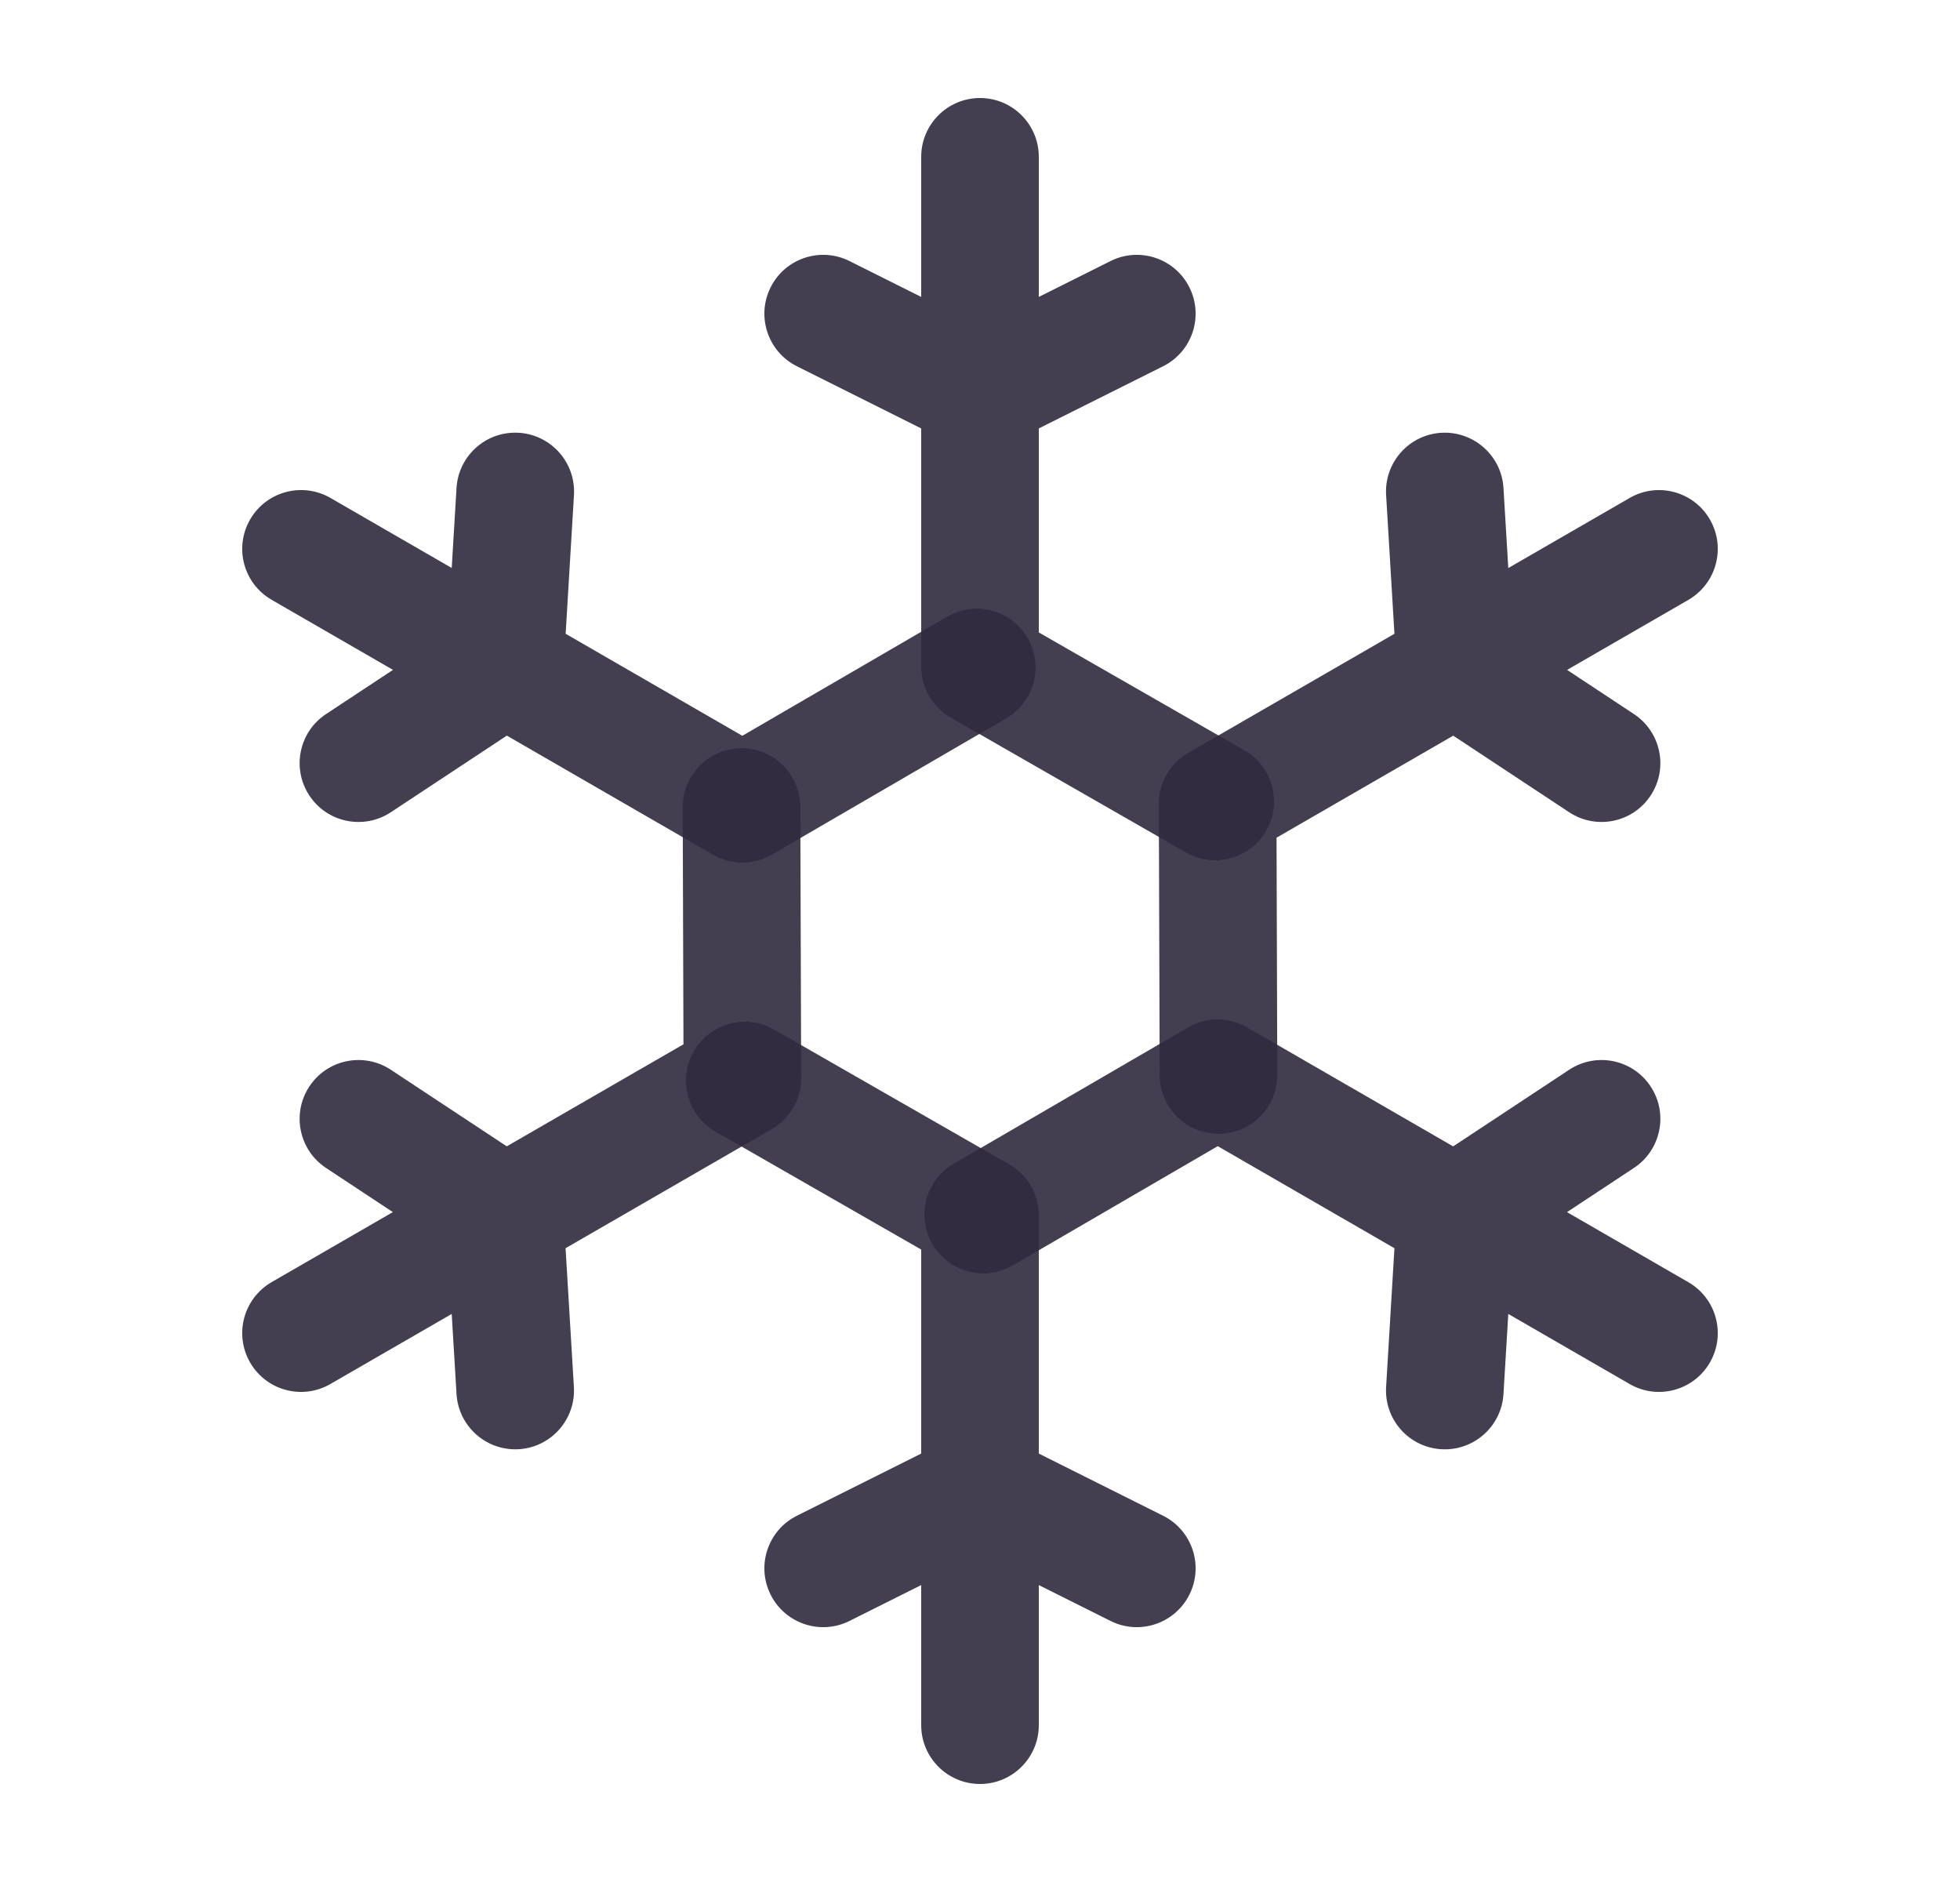 <svg width="25" height="24" viewBox="0 0 25 24" fill="none" xmlns="http://www.w3.org/2000/svg">
<path d="M10.835 3.329C10.465 3.144 10.014 3.294 9.829 3.665C9.644 4.035 9.794 4.486 10.165 4.671L10.835 3.329ZM12.5 5L12.165 5.671C12.376 5.776 12.624 5.776 12.835 5.671L12.5 5ZM14.835 4.671C15.206 4.486 15.356 4.035 15.171 3.665C14.986 3.294 14.535 3.144 14.165 3.329L14.835 4.671ZM13.25 2C13.25 1.586 12.914 1.25 12.5 1.25C12.086 1.25 11.75 1.586 11.75 2H13.25ZM12.5 8.5H11.75C11.75 8.769 11.894 9.017 12.127 9.151L12.5 8.5ZM15.127 10.871C15.486 11.077 15.945 10.952 16.151 10.593C16.357 10.234 16.232 9.775 15.873 9.569L15.127 10.871ZM10.165 4.671L12.165 5.671L12.835 4.329L10.835 3.329L10.165 4.671ZM12.835 5.671L14.835 4.671L14.165 3.329L12.165 4.329L12.835 5.671ZM11.75 2V8.5H13.25V2H11.75ZM12.127 9.151L15.127 10.871L15.873 9.569L12.873 7.849L12.127 9.151Z" fill="#2F2B3D" fill-opacity="0.9"/>
<path d="M19.177 6.223C19.152 5.81 18.797 5.495 18.383 5.519C17.97 5.544 17.655 5.9 17.68 6.313L19.177 6.223ZM18.562 8.5L17.814 8.545C17.828 8.781 17.952 8.996 18.149 9.126L18.562 8.5ZM20.015 10.358C20.361 10.586 20.826 10.491 21.054 10.145C21.282 9.8 21.187 9.335 20.841 9.106L20.015 10.358ZM21.535 7.65C21.894 7.442 22.017 6.984 21.81 6.625C21.603 6.266 21.144 6.143 20.785 6.351L21.535 7.65ZM15.531 10.25L15.156 9.601C14.923 9.735 14.78 9.984 14.781 10.252L15.531 10.25ZM14.792 13.71C14.793 14.125 15.13 14.459 15.544 14.458C15.958 14.457 16.293 14.12 16.292 13.706L14.792 13.71ZM17.68 6.313L17.814 8.545L19.311 8.455L19.177 6.223L17.68 6.313ZM18.149 9.126L20.015 10.358L20.841 9.106L18.976 7.874L18.149 9.126ZM20.785 6.351L15.156 9.601L15.906 10.9L21.535 7.65L20.785 6.351ZM14.781 10.252L14.792 13.71L16.292 13.706L16.281 10.248L14.781 10.252Z" fill="#2F2B3D" fill-opacity="0.9"/>
<path d="M20.841 14.894C21.187 14.666 21.282 14.2 21.054 13.855C20.826 13.509 20.361 13.414 20.015 13.642L20.841 14.894ZM18.562 15.5L18.149 14.874C17.952 15.004 17.828 15.22 17.814 15.455L18.562 15.5ZM17.68 17.687C17.655 18.101 17.97 18.456 18.383 18.481C18.797 18.506 19.152 18.191 19.177 17.777L17.68 17.687ZM20.785 17.649C21.144 17.857 21.603 17.734 21.81 17.375C22.017 17.016 21.894 16.558 21.535 16.351L20.785 17.649ZM15.531 13.75L15.906 13.101C15.673 12.966 15.386 12.967 15.154 13.102L15.531 13.75ZM12.165 14.84C11.806 15.048 11.685 15.507 11.893 15.865C12.101 16.223 12.56 16.345 12.918 16.137L12.165 14.84ZM20.015 13.642L18.149 14.874L18.975 16.126L20.841 14.894L20.015 13.642ZM17.814 15.455L17.68 17.687L19.177 17.777L19.311 15.545L17.814 15.455ZM21.535 16.351L15.906 13.101L15.156 14.399L20.785 17.649L21.535 16.351ZM15.154 13.102L12.165 14.84L12.918 16.137L15.908 14.398L15.154 13.102Z" fill="#2F2B3D" fill-opacity="0.9"/>
<path d="M14.165 20.671C14.535 20.856 14.986 20.706 15.171 20.335C15.356 19.965 15.206 19.514 14.835 19.329L14.165 20.671ZM12.5 19L12.835 18.329C12.624 18.224 12.376 18.224 12.165 18.329L12.5 19ZM10.165 19.329C9.794 19.514 9.644 19.965 9.829 20.335C10.014 20.706 10.465 20.856 10.835 20.671L10.165 19.329ZM11.75 22C11.75 22.414 12.086 22.75 12.5 22.75C12.914 22.75 13.25 22.414 13.25 22H11.75ZM12.5 15.5H13.25C13.25 15.231 13.106 14.983 12.873 14.849L12.5 15.5ZM9.873 13.129C9.514 12.923 9.055 13.048 8.849 13.407C8.643 13.766 8.768 14.225 9.127 14.431L9.873 13.129ZM14.835 19.329L12.835 18.329L12.165 19.671L14.165 20.671L14.835 19.329ZM12.165 18.329L10.165 19.329L10.835 20.671L12.835 19.671L12.165 18.329ZM13.25 22V15.5H11.75V22H13.25ZM12.873 14.849L9.873 13.129L9.127 14.431L12.127 16.151L12.873 14.849Z" fill="#2F2B3D" fill-opacity="0.9"/>
<path d="M5.823 17.777C5.848 18.19 6.203 18.505 6.617 18.481C7.03 18.456 7.345 18.1 7.32 17.687L5.823 17.777ZM6.438 15.5L7.186 15.455C7.172 15.219 7.048 15.004 6.851 14.874L6.438 15.5ZM4.985 13.642C4.639 13.414 4.174 13.509 3.946 13.855C3.718 14.2 3.813 14.665 4.158 14.894L4.985 13.642ZM3.465 16.35C3.106 16.558 2.983 17.016 3.19 17.375C3.397 17.734 3.856 17.857 4.215 17.649L3.465 16.35ZM9.469 13.75L9.844 14.399C10.077 14.265 10.22 14.017 10.219 13.748L9.469 13.75ZM10.208 10.29C10.207 9.875 9.87 9.541 9.456 9.542C9.042 9.543 8.707 9.88 8.708 10.294L10.208 10.29ZM7.32 17.687L7.186 15.455L5.689 15.545L5.823 17.777L7.32 17.687ZM6.851 14.874L4.985 13.642L4.158 14.894L6.024 16.126L6.851 14.874ZM4.215 17.649L9.844 14.399L9.094 13.1L3.465 16.35L4.215 17.649ZM10.219 13.748L10.208 10.29L8.708 10.294L8.719 13.752L10.219 13.748Z" fill="#2F2B3D" fill-opacity="0.9"/>
<path d="M4.159 9.106C3.813 9.334 3.718 9.799 3.946 10.145C4.174 10.491 4.639 10.586 4.985 10.358L4.159 9.106ZM6.438 8.5L6.851 9.126C7.048 8.996 7.172 8.78 7.187 8.545L6.438 8.5ZM7.321 6.313C7.345 5.899 7.03 5.544 6.617 5.519C6.203 5.494 5.848 5.809 5.823 6.223L7.321 6.313ZM4.215 6.35C3.856 6.143 3.397 6.266 3.19 6.625C2.983 6.984 3.106 7.442 3.465 7.649L4.215 6.35ZM9.469 10.25L9.094 10.899C9.327 11.034 9.614 11.033 9.846 10.898L9.469 10.25ZM12.835 9.16C13.194 8.952 13.315 8.493 13.107 8.135C12.899 7.777 12.44 7.655 12.082 7.864L12.835 9.16ZM4.985 10.358L6.851 9.126L6.025 7.874L4.159 9.106L4.985 10.358ZM7.187 8.545L7.321 6.313L5.823 6.223L5.689 8.455L7.187 8.545ZM3.465 7.649L9.094 10.899L9.844 9.6L4.215 6.35L3.465 7.649ZM9.846 10.898L12.835 9.16L12.082 7.864L9.092 9.602L9.846 10.898Z" fill="#2F2B3D" fill-opacity="0.9"/>
</svg>
